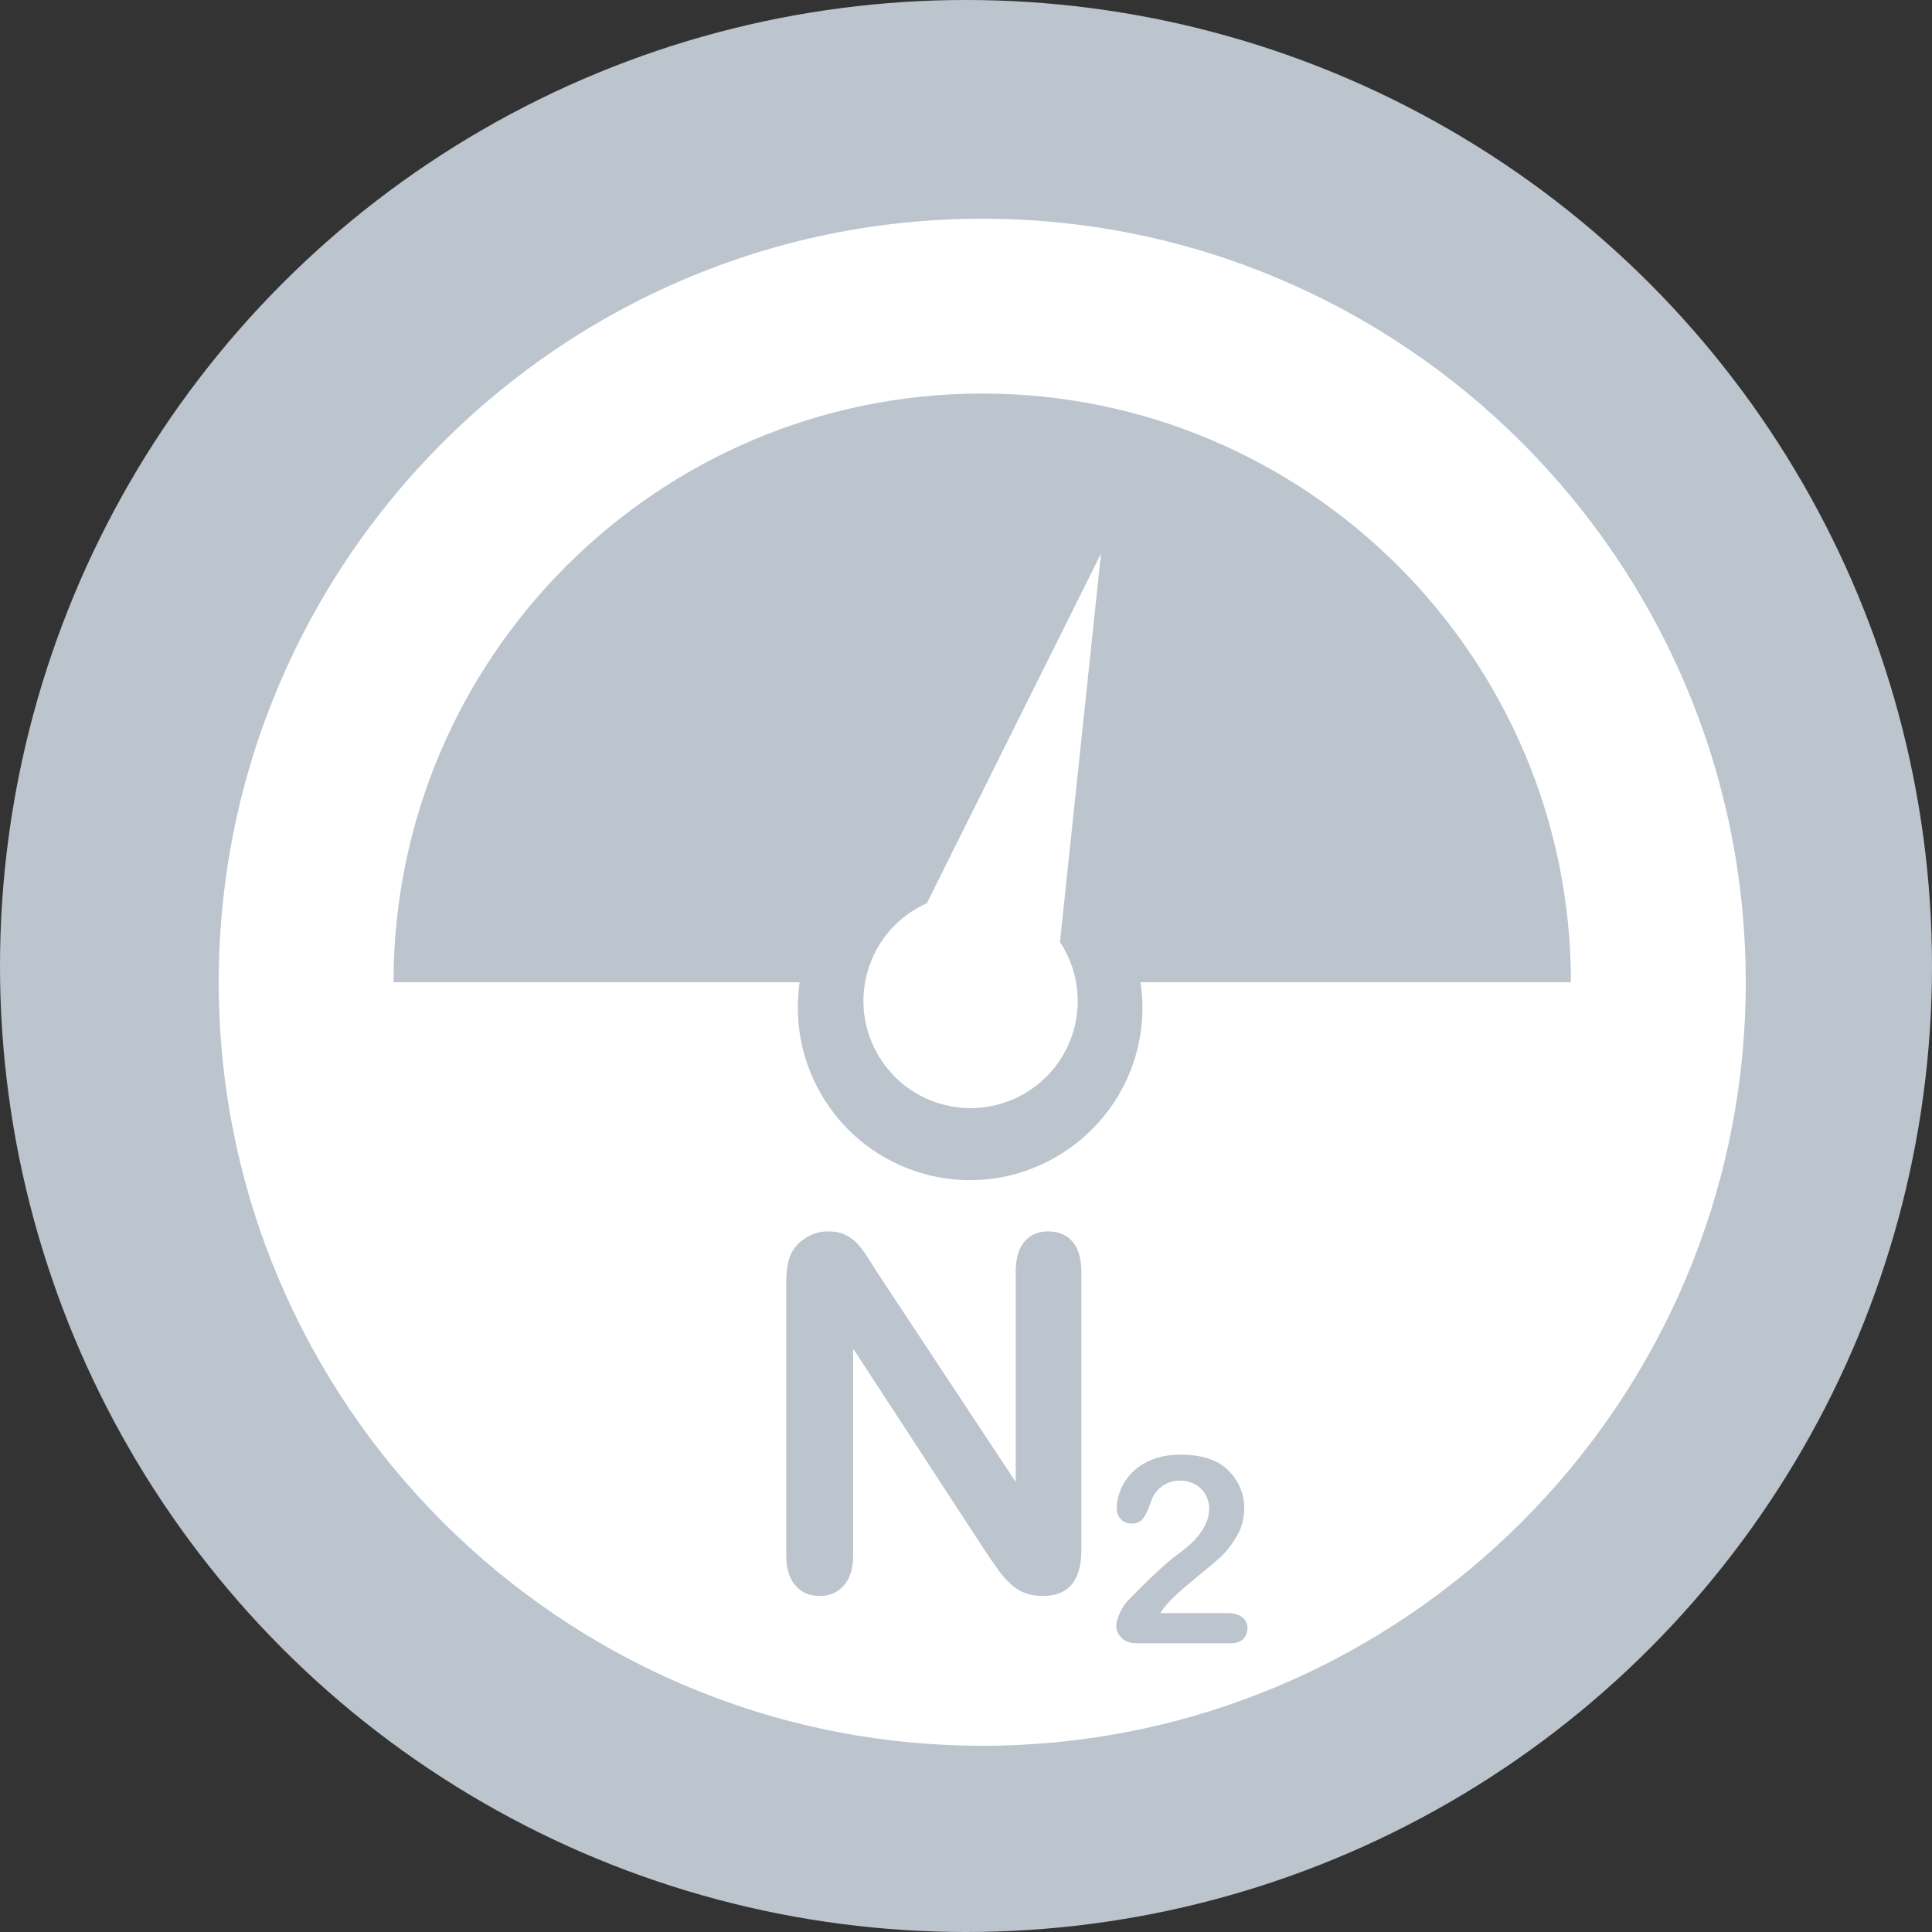 <?xml version="1.0" encoding="UTF-8" standalone="no"?>
<svg width="53px" height="53px" viewBox="0 0 53 53" version="1.1" xmlns="http://www.w3.org/2000/svg" xmlns:xlink="http://www.w3.org/1999/xlink">
    <rect x="0" y="0" width="53" height="53" fill="#333333" stroke="none"/>
    <!-- Generator: Sketch 3.6.1 (26313) - http://www.bohemiancoding.com/sketch -->
    <title>nitrogen filling</title>
    <desc>Created with Sketch.</desc>
    <defs></defs>
    <g id="Page-1" stroke="none" stroke-width="1" fill="none" fill-rule="evenodd">
        <g id="28-getstarted-copy" transform="translate(-787, -1053)">
            <g id="nitrogen-filling" transform="translate(787, 1053)">
                <circle id="Oval-3" fill="#BCC4CE" cx="26.5" cy="26.5" r="26.5"></circle>
                <g id="interface" transform="translate(6, 6)" fill="#FFFFFF">
                    <g id="Capa_1">
                        <g id="Group">
                            <path d="M20.945,0 C9.396,0 0,9.396 0,20.945 C0,32.495 9.396,41.891 20.945,41.891 C32.495,41.891 41.891,32.495 41.891,20.945 C41.891,9.396 32.495,0 20.945,0 L20.945,0 Z M25.287,20.945 C25.388,21.614 25.346,22.303 25.151,22.969 C24.567,24.974 22.701,26.375 20.614,26.375 L20.614,26.375 C20.167,26.375 19.721,26.311 19.29,26.185 C16.994,25.515 15.592,23.248 15.938,20.945 L4.796,20.945 C4.796,12.04 12.04,4.796 20.945,4.796 C29.851,4.796 37.095,12.04 37.095,20.945 L25.287,20.945 Z M25.829,38.251 L27.66,38.251 C27.842,38.251 27.981,38.288 28.077,38.363 C28.173,38.438 28.221,38.539 28.221,38.668 C28.221,38.782 28.183,38.88 28.107,38.959 C28.031,39.039 27.916,39.078 27.761,39.078 L25.18,39.078 C25.005,39.078 24.868,39.03 24.77,38.933 C24.671,38.836 24.622,38.722 24.622,38.591 C24.622,38.507 24.654,38.395 24.717,38.256 C24.78,38.117 24.849,38.007 24.924,37.928 C25.235,37.605 25.516,37.329 25.766,37.098 C26.016,36.868 26.195,36.717 26.302,36.644 C26.494,36.509 26.654,36.373 26.781,36.236 C26.908,36.099 27.005,35.959 27.072,35.815 C27.139,35.671 27.172,35.53 27.172,35.392 C27.172,35.243 27.136,35.109 27.065,34.991 C26.994,34.873 26.897,34.781 26.774,34.715 C26.651,34.65 26.517,34.617 26.372,34.617 C26.066,34.617 25.825,34.752 25.65,35.021 C25.627,35.056 25.587,35.151 25.532,35.308 C25.478,35.465 25.416,35.585 25.347,35.669 C25.278,35.753 25.177,35.796 25.043,35.796 C24.926,35.796 24.829,35.757 24.752,35.68 C24.675,35.603 24.636,35.497 24.636,35.364 C24.636,35.203 24.673,35.035 24.745,34.859 C24.818,34.684 24.926,34.525 25.07,34.382 C25.213,34.24 25.396,34.124 25.617,34.037 C25.838,33.949 26.097,33.905 26.393,33.905 C26.751,33.905 27.056,33.961 27.309,34.074 C27.473,34.148 27.616,34.251 27.74,34.382 C27.864,34.513 27.961,34.665 28.03,34.836 C28.099,35.008 28.133,35.187 28.133,35.371 C28.133,35.661 28.061,35.925 27.917,36.162 C27.774,36.399 27.627,36.585 27.477,36.72 C27.328,36.854 27.077,37.065 26.725,37.353 C26.373,37.64 26.132,37.864 26.001,38.023 C25.945,38.086 25.887,38.162 25.829,38.251 Z M18.096,28.954 L21.864,34.655 L21.864,28.901 C21.864,28.527 21.944,28.247 22.105,28.06 C22.265,27.873 22.482,27.78 22.754,27.78 C23.036,27.78 23.258,27.873 23.421,28.06 C23.584,28.247 23.665,28.527 23.665,28.901 L23.665,36.509 C23.665,37.358 23.313,37.782 22.609,37.782 C22.433,37.782 22.275,37.757 22.134,37.706 C21.993,37.656 21.862,37.576 21.738,37.466 C21.615,37.356 21.501,37.227 21.395,37.08 C21.29,36.932 21.184,36.782 21.079,36.628 L17.403,30.993 L17.403,36.661 C17.403,37.03 17.318,37.309 17.146,37.499 C16.974,37.688 16.755,37.782 16.486,37.782 C16.209,37.782 15.987,37.687 15.82,37.495 C15.653,37.304 15.569,37.026 15.569,36.661 L15.569,29.198 C15.569,28.881 15.604,28.633 15.675,28.453 C15.758,28.255 15.897,28.093 16.09,27.968 C16.284,27.842 16.493,27.78 16.717,27.78 C16.893,27.78 17.044,27.808 17.169,27.865 C17.294,27.922 17.404,27.999 17.499,28.096 C17.594,28.193 17.69,28.318 17.789,28.472 C17.888,28.626 17.991,28.787 18.096,28.954 Z" id="Shape"></path>
                            <path d="M17.804,20.636 C17.35,22.195 18.245,23.827 19.803,24.281 C21.361,24.735 22.993,23.841 23.448,22.282 C23.699,21.42 23.537,20.536 23.078,19.84 L24.205,9.182 L19.427,18.776 C18.667,19.116 18.055,19.775 17.804,20.636 L17.804,20.636 Z" id="Shape"></path>
                        </g>
                    </g>
                </g>
            </g>
        </g>
    </g>
</svg>